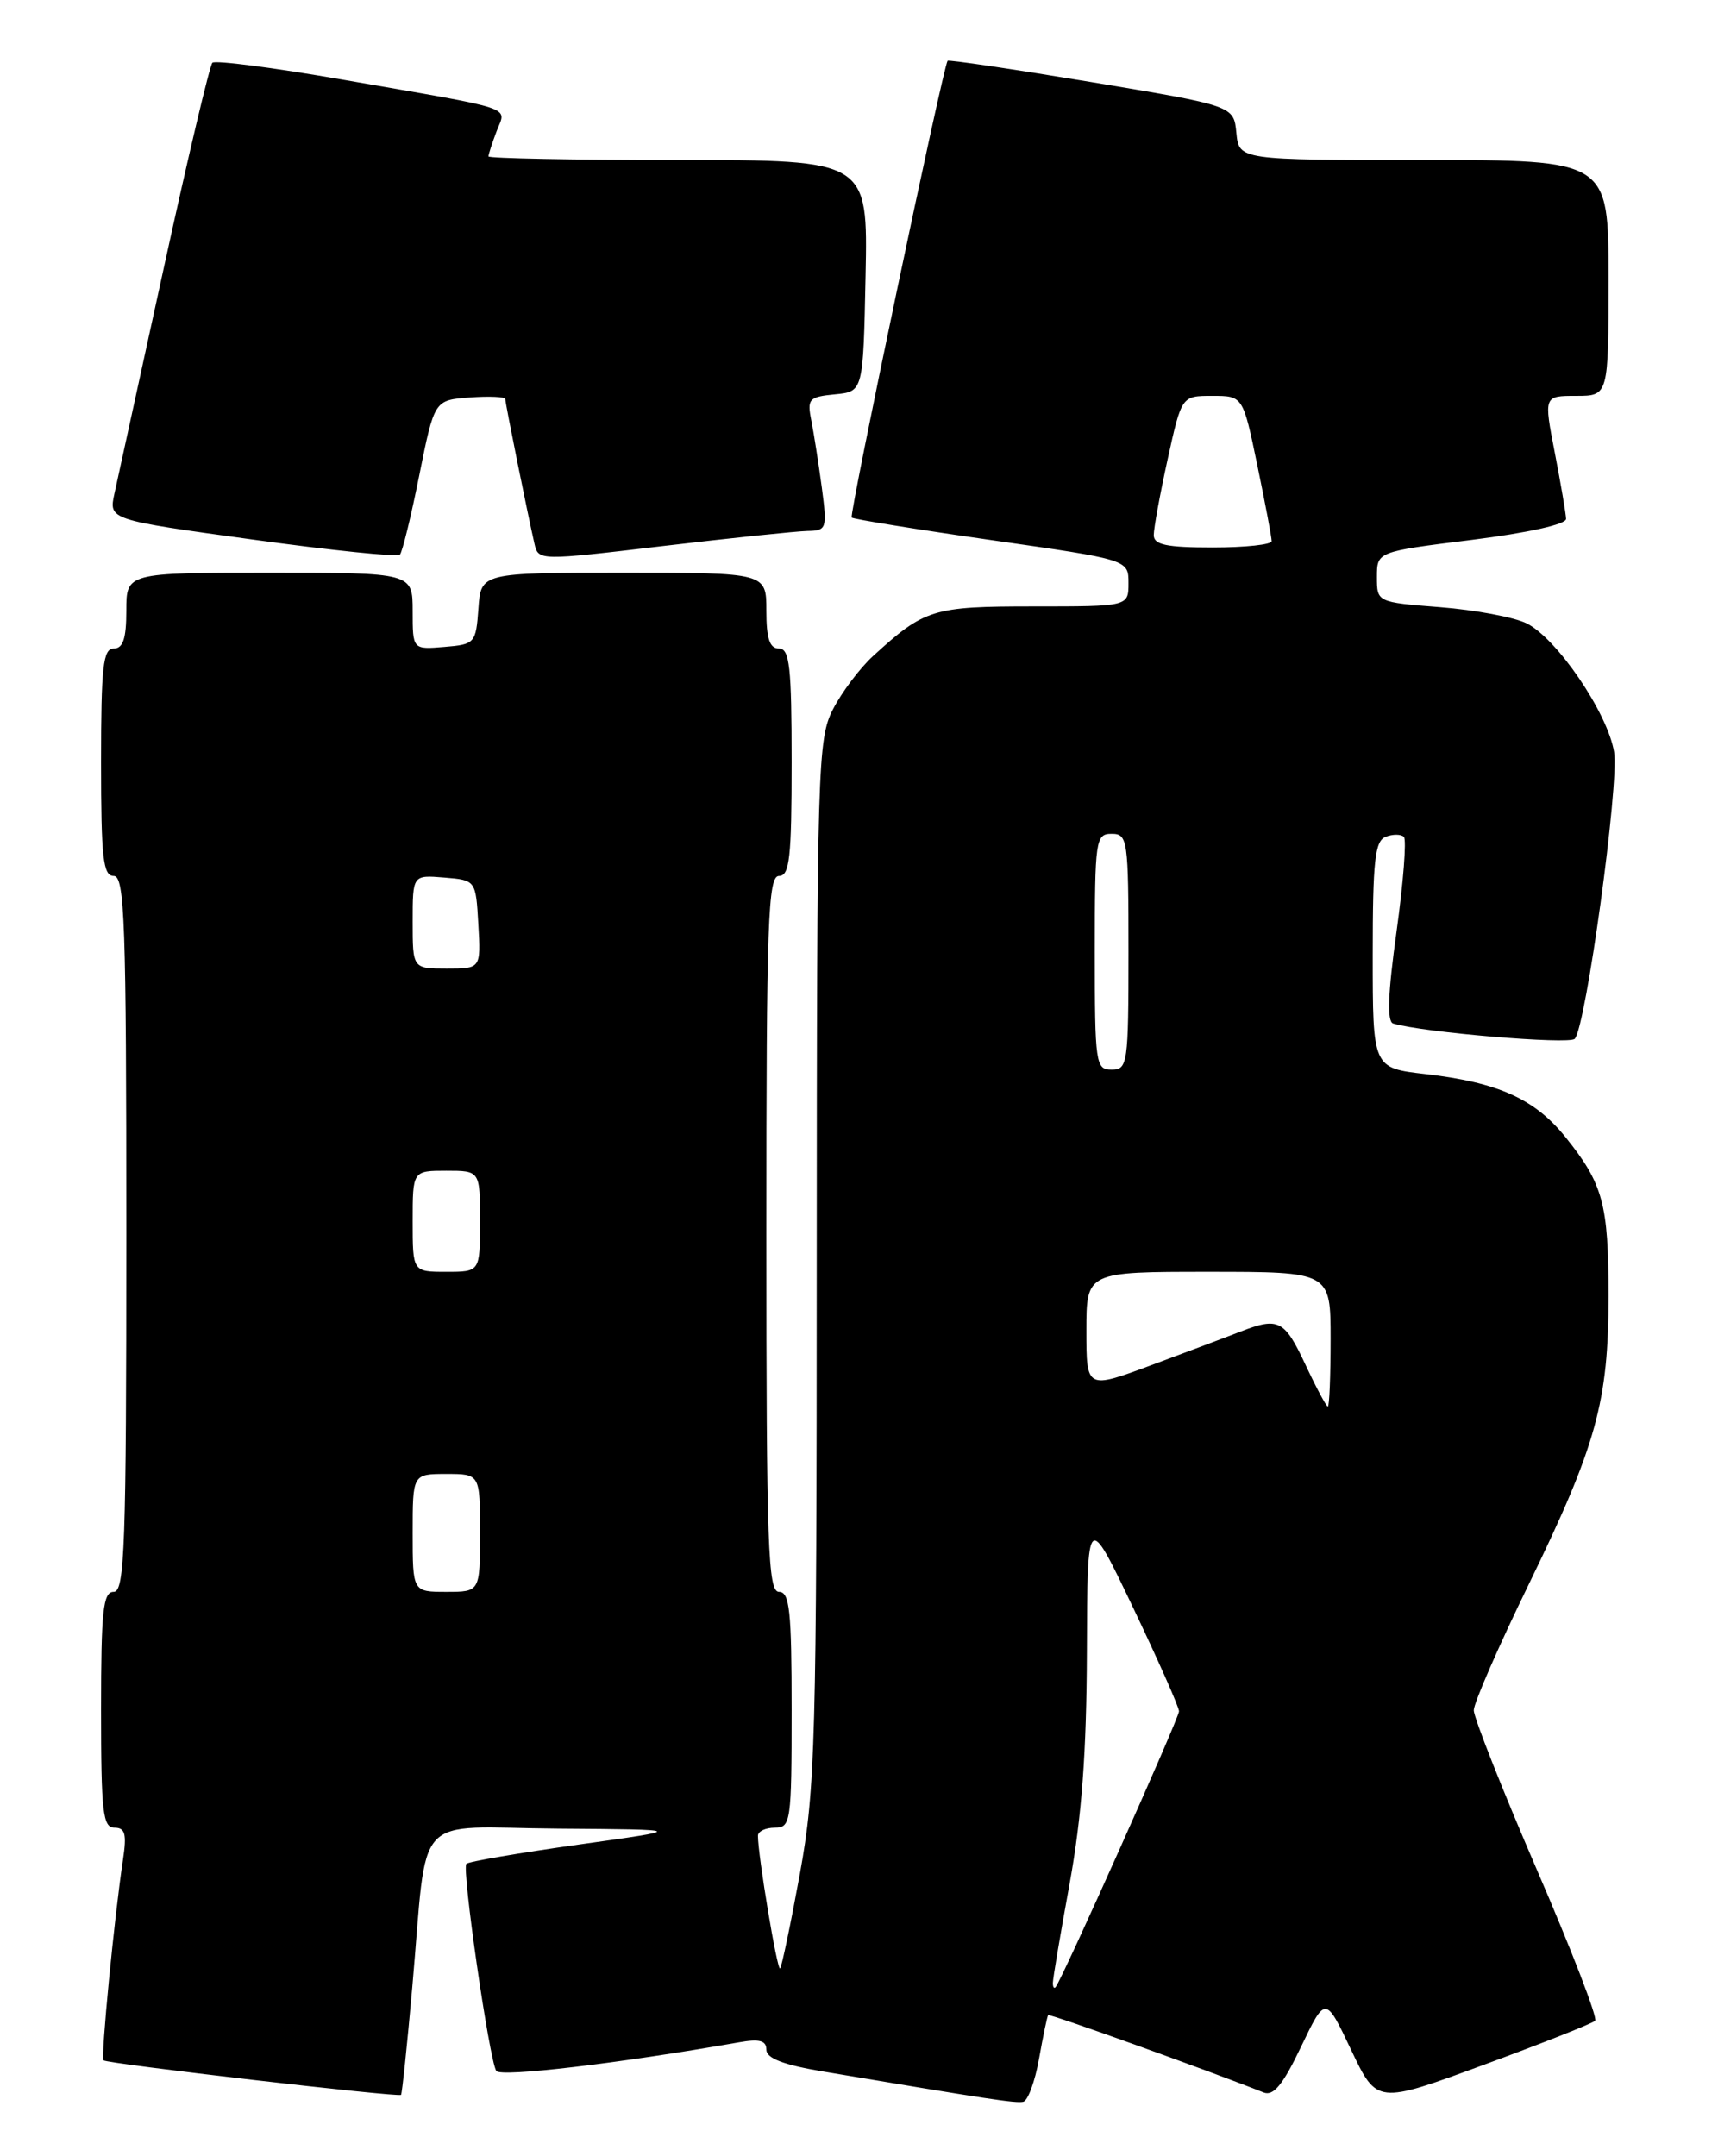 <?xml version="1.0" encoding="UTF-8" standalone="no"?>
<!DOCTYPE svg PUBLIC "-//W3C//DTD SVG 1.1//EN" "http://www.w3.org/Graphics/SVG/1.1/DTD/svg11.dtd" >
<svg xmlns="http://www.w3.org/2000/svg" xmlns:xlink="http://www.w3.org/1999/xlink" version="1.1" viewBox="0 0 204 256">
 <g >
 <path fill="currentColor"
d=" M 123.38 244.42 C 123.86 241.71 124.35 239.39 124.46 239.25 C 124.62 239.05 143.76 245.93 150.05 248.44 C 151.21 248.90 152.34 247.52 154.49 243.01 C 157.39 236.96 157.39 236.96 160.44 243.39 C 163.50 249.83 163.50 249.83 176.17 245.16 C 183.13 242.60 189.09 240.24 189.41 239.92 C 189.73 239.60 186.62 231.53 182.49 221.99 C 178.37 212.44 175.00 203.92 175.00 203.06 C 175.00 202.20 177.96 195.43 181.58 188.00 C 189.57 171.58 191.00 166.41 191.00 153.86 C 191.00 142.95 190.36 140.57 185.89 135.01 C 182.24 130.47 177.89 128.51 169.25 127.52 C 163.00 126.80 163.00 126.80 163.00 113.37 C 163.00 102.19 163.26 99.84 164.54 99.35 C 165.39 99.02 166.36 99.03 166.70 99.36 C 167.03 99.70 166.64 104.75 165.83 110.59 C 164.80 117.98 164.68 121.30 165.43 121.52 C 168.88 122.57 186.35 124.04 186.99 123.34 C 188.33 121.87 192.28 93.09 191.66 89.28 C 190.90 84.63 184.82 75.72 181.23 73.99 C 179.73 73.27 175.12 72.41 171.00 72.09 C 163.50 71.50 163.50 71.50 163.50 68.50 C 163.50 65.50 163.50 65.50 174.75 64.10 C 181.45 63.26 185.99 62.25 185.96 61.60 C 185.94 60.99 185.34 57.46 184.62 53.75 C 183.31 47.00 183.31 47.00 187.16 47.00 C 191.00 47.00 191.00 47.00 191.00 33.00 C 191.00 19.00 191.00 19.00 169.06 19.00 C 147.13 19.00 147.13 19.00 146.81 15.78 C 146.50 12.56 146.50 12.56 129.61 9.75 C 120.32 8.21 112.63 7.07 112.52 7.22 C 111.98 7.95 100.81 61.14 101.13 61.45 C 101.33 61.64 108.81 62.85 117.75 64.13 C 134.00 66.45 134.00 66.45 134.00 69.23 C 134.00 72.00 134.00 72.00 122.72 72.00 C 110.74 72.00 109.80 72.29 103.66 77.90 C 102.10 79.33 99.96 82.17 98.91 84.21 C 97.09 87.74 97.00 90.89 96.98 149.71 C 96.97 206.96 96.82 212.30 94.99 222.42 C 93.89 228.42 92.83 233.50 92.63 233.71 C 92.29 234.04 90.00 220.30 90.00 217.96 C 90.00 217.43 90.90 217.00 92.00 217.00 C 93.90 217.00 94.00 216.33 94.00 203.00 C 94.00 191.22 93.76 189.00 92.50 189.00 C 91.19 189.00 91.00 183.61 91.00 146.50 C 91.00 109.39 91.19 104.00 92.50 104.00 C 93.76 104.00 94.00 101.83 94.00 90.50 C 94.00 79.17 93.76 77.00 92.50 77.00 C 91.39 77.00 91.00 75.83 91.00 72.50 C 91.00 68.00 91.00 68.00 74.06 68.00 C 57.11 68.00 57.11 68.00 56.81 72.25 C 56.51 76.38 56.39 76.51 52.75 76.81 C 49.00 77.12 49.00 77.12 49.00 72.56 C 49.00 68.00 49.00 68.00 32.00 68.00 C 15.00 68.00 15.00 68.00 15.00 72.50 C 15.00 75.83 14.61 77.00 13.50 77.00 C 12.24 77.00 12.00 79.17 12.00 90.50 C 12.00 101.83 12.24 104.00 13.50 104.00 C 14.81 104.00 15.00 109.39 15.00 146.50 C 15.00 183.61 14.81 189.00 13.50 189.00 C 12.24 189.00 12.00 191.22 12.00 203.00 C 12.00 215.12 12.21 217.00 13.59 217.00 C 14.86 217.00 15.06 217.75 14.61 220.75 C 13.58 227.55 11.95 244.29 12.29 244.62 C 12.69 245.02 47.30 249.03 47.62 248.72 C 47.74 248.60 48.34 242.87 48.95 236.00 C 50.85 214.65 48.71 216.98 66.30 217.11 C 81.50 217.22 81.50 217.22 68.68 219.01 C 61.63 220.00 55.64 221.02 55.38 221.29 C 54.81 221.85 58.09 244.54 58.93 245.88 C 59.41 246.65 73.48 244.99 87.75 242.48 C 90.19 242.05 91.00 242.27 91.00 243.36 C 91.00 244.38 93.03 245.16 97.75 245.95 C 117.42 249.25 120.58 249.73 121.50 249.54 C 122.05 249.43 122.90 247.12 123.38 244.42 Z  M 95.88 63.04 C 98.16 63.00 98.23 62.79 97.58 57.86 C 97.20 55.03 96.64 51.46 96.34 49.93 C 95.82 47.36 96.05 47.12 99.14 46.82 C 102.50 46.50 102.50 46.50 102.78 32.75 C 103.06 19.00 103.06 19.00 80.53 19.00 C 68.14 19.00 58.00 18.80 58.00 18.57 C 58.00 18.33 58.44 16.98 58.97 15.58 C 60.11 12.57 61.71 13.11 40.65 9.45 C 32.48 8.03 25.54 7.13 25.22 7.45 C 24.90 7.76 22.31 18.71 19.46 31.76 C 16.61 44.82 13.97 56.90 13.59 58.60 C 12.91 61.71 12.91 61.71 29.93 64.05 C 39.29 65.34 47.18 66.15 47.48 65.86 C 47.77 65.57 48.81 61.32 49.79 56.41 C 51.58 47.50 51.58 47.50 55.79 47.19 C 58.11 47.02 60.00 47.11 60.00 47.38 C 60.00 47.88 62.63 60.92 63.46 64.54 C 63.93 66.58 63.95 66.58 78.72 64.83 C 86.85 63.87 94.57 63.07 95.88 63.04 Z  M 125.02 235.42 C 125.02 234.91 125.92 229.59 127.02 223.58 C 128.45 215.68 129.02 208.08 129.06 196.08 C 129.11 179.50 129.11 179.50 134.56 190.90 C 137.55 197.17 140.00 202.69 140.00 203.18 C 140.00 203.99 126.13 234.98 125.35 235.92 C 125.16 236.15 125.01 235.92 125.02 235.42 Z  M 49.00 182.00 C 49.00 175.00 49.00 175.00 53.00 175.00 C 57.00 175.00 57.00 175.00 57.00 182.00 C 57.00 189.00 57.00 189.00 53.00 189.00 C 49.00 189.00 49.00 189.00 49.00 182.00 Z  M 155.00 162.00 C 152.52 156.71 151.81 156.35 147.32 158.09 C 145.77 158.70 141.01 160.48 136.75 162.07 C 129.00 164.95 129.00 164.95 129.00 157.97 C 129.00 151.00 129.00 151.00 143.50 151.00 C 158.00 151.00 158.00 151.00 158.00 159.00 C 158.00 163.40 157.85 167.00 157.67 167.00 C 157.49 167.00 156.29 164.75 155.00 162.00 Z  M 49.00 145.00 C 49.00 139.00 49.00 139.00 53.00 139.00 C 57.00 139.00 57.00 139.00 57.00 145.00 C 57.00 151.00 57.00 151.00 53.00 151.00 C 49.00 151.00 49.00 151.00 49.00 145.00 Z  M 130.00 113.00 C 130.00 99.67 130.10 99.00 132.00 99.00 C 133.90 99.00 134.00 99.67 134.00 113.00 C 134.00 126.33 133.90 127.00 132.00 127.00 C 130.10 127.00 130.00 126.33 130.00 113.00 Z  M 49.00 109.44 C 49.00 103.88 49.00 103.88 52.75 104.19 C 56.50 104.50 56.50 104.50 56.80 109.75 C 57.10 115.00 57.10 115.00 53.05 115.00 C 49.00 115.00 49.00 115.00 49.00 109.44 Z  M 137.00 63.53 C 137.00 62.72 137.74 58.67 138.65 54.53 C 140.31 47.00 140.31 47.00 143.95 47.00 C 147.59 47.00 147.59 47.00 149.30 55.25 C 150.24 59.79 151.01 63.84 151.00 64.25 C 151.00 64.66 147.85 65.00 144.00 65.00 C 138.50 65.00 137.00 64.68 137.00 63.53 Z "/>
</g>
</svg>